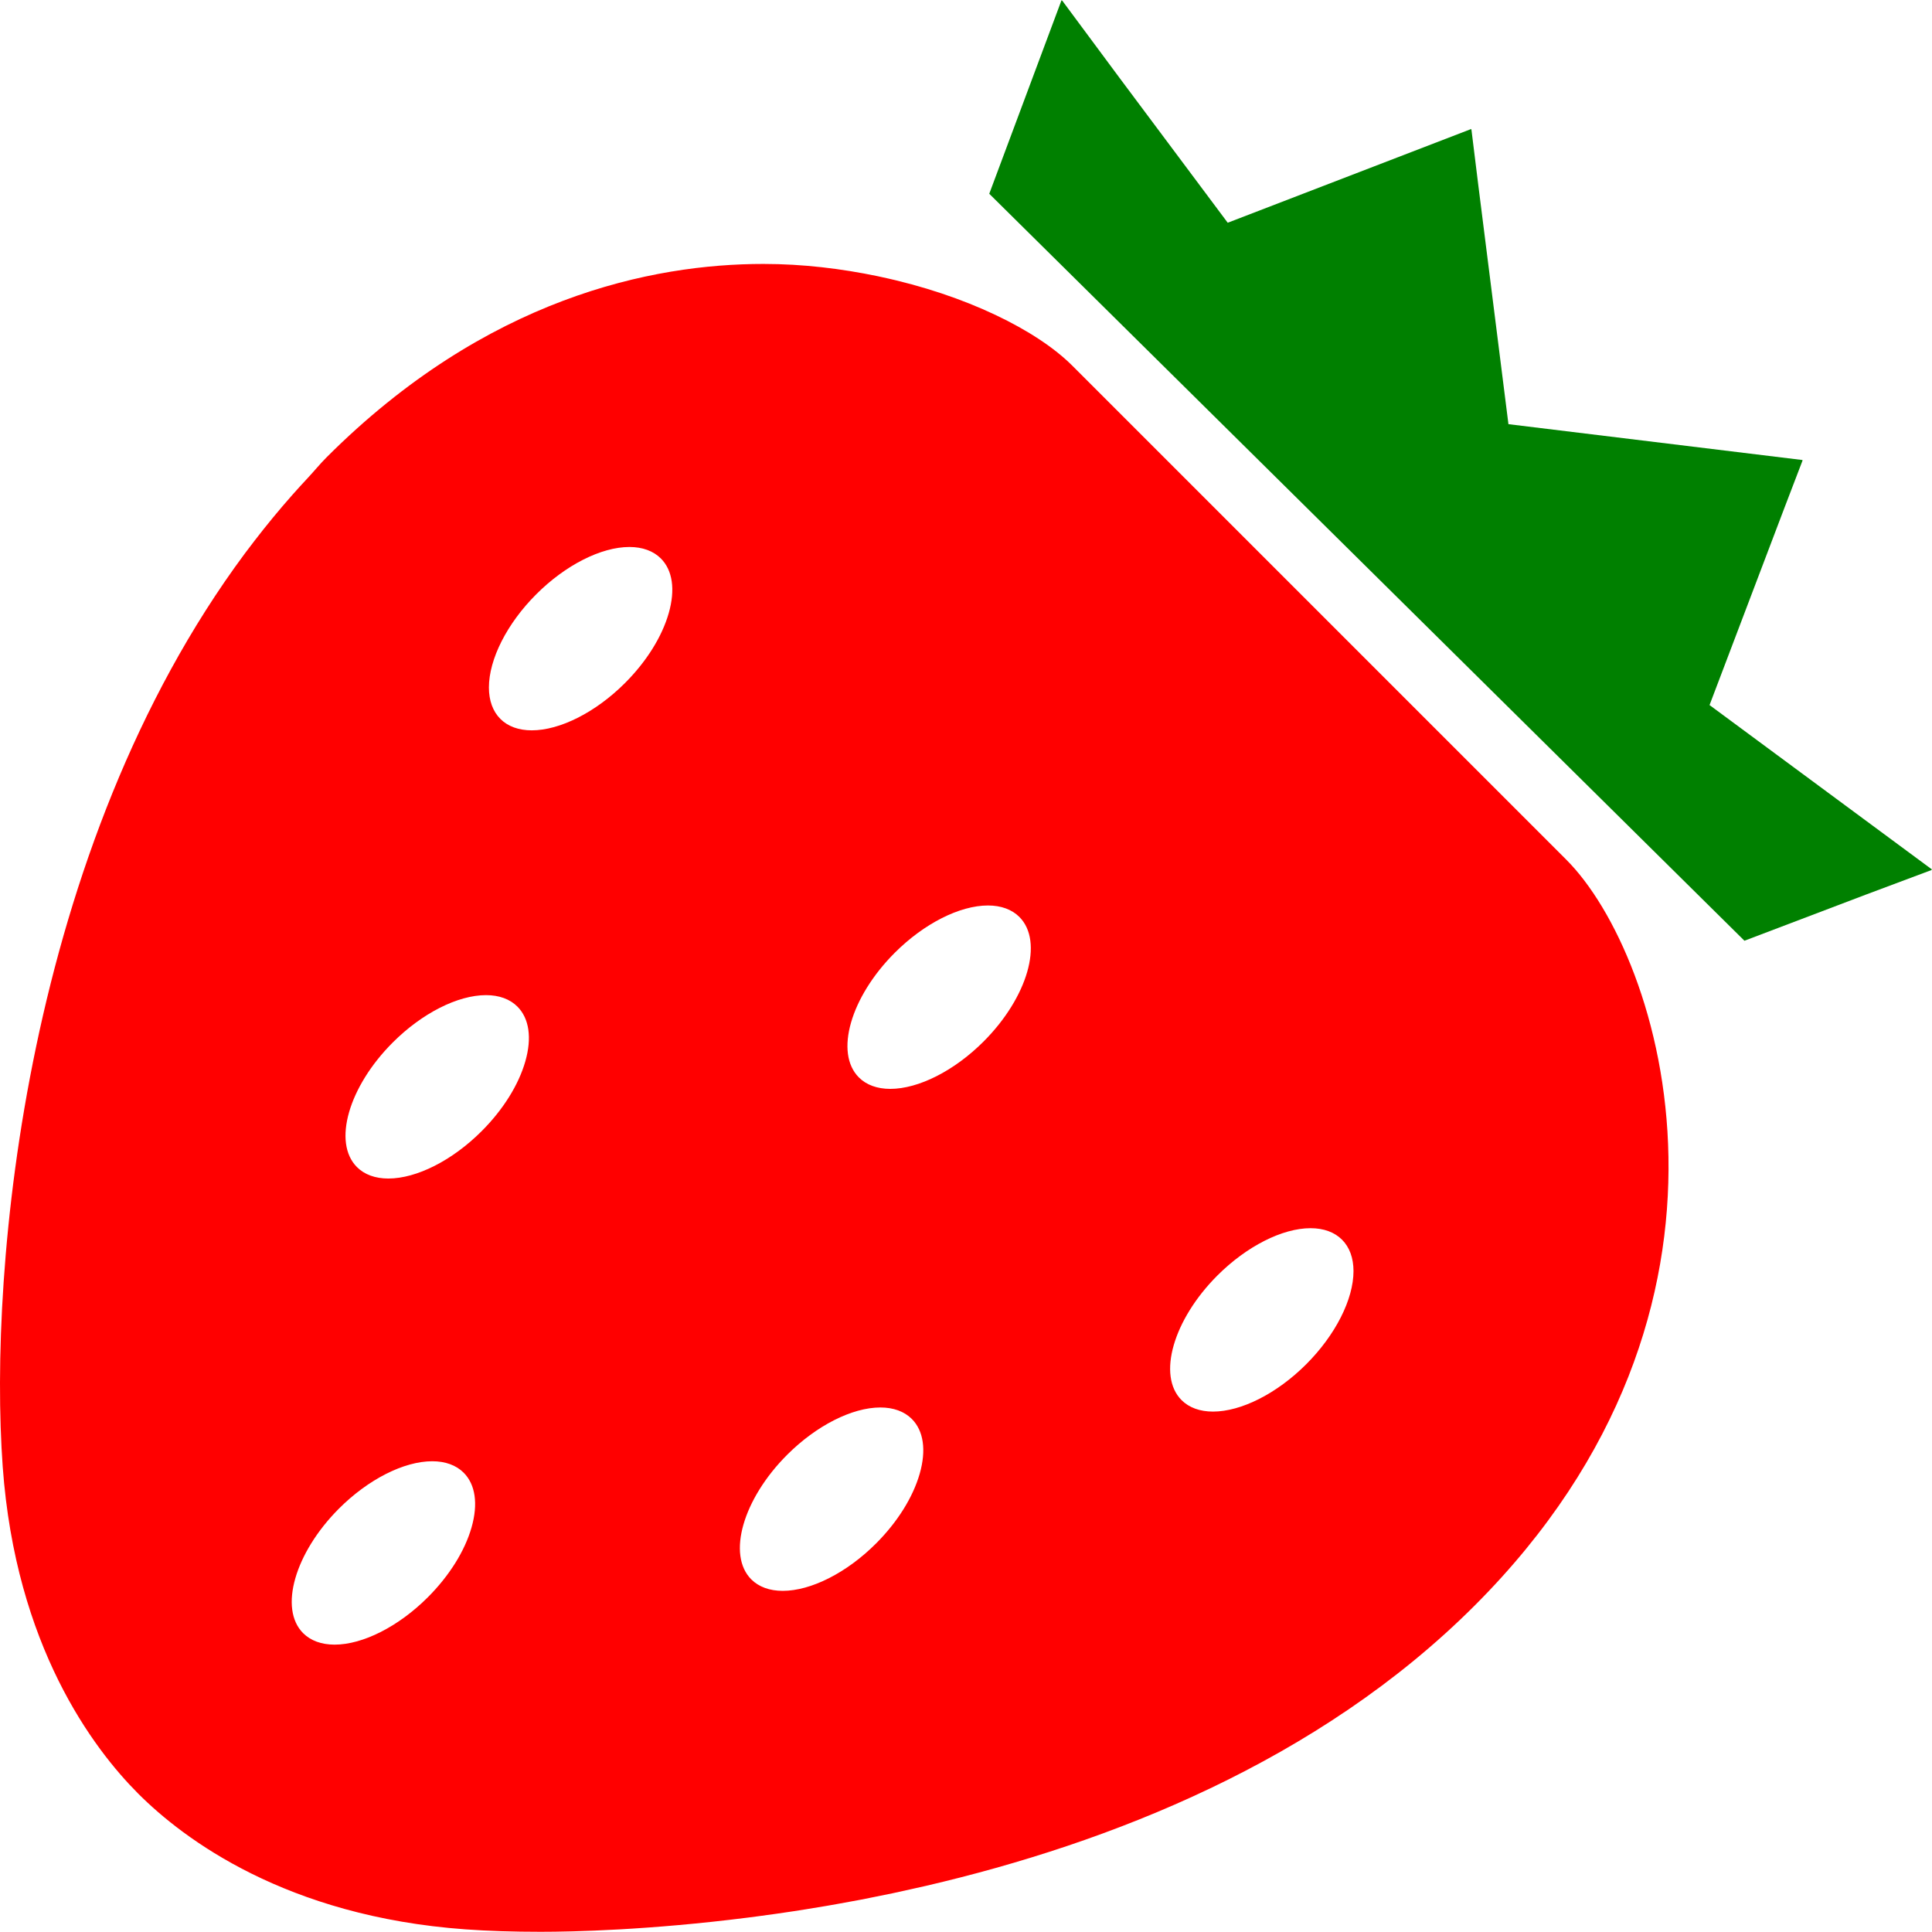 <!--?xml version="1.0" encoding="utf-8"?-->
<!-- Generator: Adobe Illustrator 18.0.0, SVG Export Plug-In . SVG Version: 6.00 Build 0)  -->

<svg version="1.1" id="_x32_" xmlns="http://www.w3.org/2000/svg" xmlns:xlink="http://www.w3.org/1999/xlink" x="0px" y="0px" viewBox="0 0 512 512" style="width: 256px; height: 256px; opacity: 1;" xml:space="preserve">
<style type="text/css">
	.st0{fill:#4B4B4B;}
</style>
<g>
	<polygon class="st0" points="512,230.427 453.046,186.849 472.924,134.5 477.682,122.074 477.643,122.07 477.702,121.914 
		399.752,112.409 391.784,49.226 389.944,34.337 389.907,34.349 389.887,34.185 325.358,59.029 296.776,20.76 281.465,0.113 
		281.429,0.207 281.316,0.055 262.164,51.35 462.294,249.305 494.435,237.098 511.906,230.555 511.824,230.493 	" style="fill: #008000;"></polygon>
	<path class="st0" d="M284.185,96.922c-9.375-9.38-28.158-18.734-50.886-23.571c-0.248-0.051-0.488-0.109-0.738-0.164
		c-9.544-1.979-19.696-3.24-30.246-3.24c-29.43,0-73.41,8.893-115.774,51.256c-1.729,1.725-3.254,3.619-4.919,5.399
		c-1.417,1.518-2.816,3.045-4.187,4.598c-3.49,3.947-6.824,8.003-10.025,12.16c-0.841,1.097-1.687,2.194-2.51,3.302
		C6.765,224.985-3.08,336.085,0.718,388.689c3.439,47.548,23.996,74.718,35.946,86.679c11.953,11.946,39.112,32.495,86.667,35.93
		c5.934,0.43,12.636,0.648,19.921,0.648c0,0,0.004,0,0.008,0c8.651,0,28.835-0.449,54.934-3.763c0.95-0.117,1.908-0.246,2.865-0.375
		c1.526-0.199,3.061-0.41,4.622-0.632c1.548-0.222,3.101-0.449,4.667-0.687c1.052-0.16,2.113-0.328,3.18-0.5
		c1.868-0.297,3.74-0.601,5.631-0.929c0.906-0.152,1.825-0.32,2.739-0.484c1.984-0.355,3.969-0.71,5.976-1.093
		c1.054-0.203,2.126-0.426,3.189-0.636c1.844-0.367,3.685-0.73,5.543-1.124c1.716-0.363,3.457-0.758,5.192-1.148
		c1.223-0.273,2.439-0.535,3.666-0.82c48.43-11.278,103.969-32.897,145.344-74.273c79.036-79.028,49.796-172.132,24.289-197.643
		L284.185,96.922z M124.967,404.78c-1.788,6.262-5.91,12.836-11.602,18.527c-7.733,7.73-17.2,12.539-24.703,12.539
		c-3.459,0-6.336-1.054-8.323-3.037c-6.48-6.48-2.218-21.299,9.506-33.033c7.729-7.73,17.196-12.531,24.707-12.531
		c3.459,0,6.336,1.046,8.319,3.029C126.001,393.404,126.743,398.557,124.967,404.78z M139.219,281.265
		c-1.784,6.254-5.906,12.835-11.598,18.523c-7.737,7.733-17.204,12.535-24.707,12.535c-3.459,0-6.336-1.046-8.319-3.037
		c-6.488-6.496-2.225-21.31,9.502-33.026c7.737-7.737,17.204-12.539,24.707-12.539c3.455,0,6.332,1.046,8.315,3.037
		C140.25,269.89,140.999,275.043,139.219,281.265z M177.222,162.49c-1.788,6.258-5.906,12.836-11.594,18.523
		c-7.737,7.733-17.208,12.535-24.71,12.535c-3.459,0-6.336-1.046-8.319-3.037c-1.983-1.979-3.033-4.856-3.033-8.315
		c0-7.503,4.802-16.97,12.539-24.699c7.726-7.734,17.188-12.539,24.695-12.539c3.463,0,6.344,1.05,8.331,3.041
		C178.257,151.122,178.998,156.267,177.222,162.49z M243.734,390.539c-1.788,6.254-5.906,12.836-11.598,18.523
		c-7.734,7.73-17.2,12.531-24.707,12.531c-3.459,0-6.336-1.05-8.323-3.033c-6.484-6.488-2.225-21.307,9.498-33.026
		c7.737-7.737,17.204-12.539,24.707-12.539c3.463,0,6.34,1.05,8.327,3.037C244.769,379.163,245.514,384.316,243.734,390.539z
		 M260.638,276.034c-7.737,7.73-17.204,12.531-24.707,12.531c-3.459,0-6.336-1.046-8.319-3.037
		c-6.484-6.48-2.221-21.299,9.502-33.026c7.737-7.737,17.208-12.539,24.707-12.539c3.459,0,6.336,1.046,8.323,3.037
		C276.631,249.493,272.368,264.311,260.638,276.034z M346.153,361.55c-7.734,7.729-17.196,12.535-24.699,12.535
		c-3.462,0-6.34-1.05-8.326-3.037c-6.484-6.484-2.225-21.303,9.494-33.03c7.737-7.733,17.2-12.535,24.695-12.535
		c3.466,0,6.348,1.054,8.334,3.049c1.987,1.979,3.037,4.856,3.041,8.311C358.696,344.35,353.89,353.817,346.153,361.55z" style="fill: #ff0000;"></path>
</g>
</svg>
